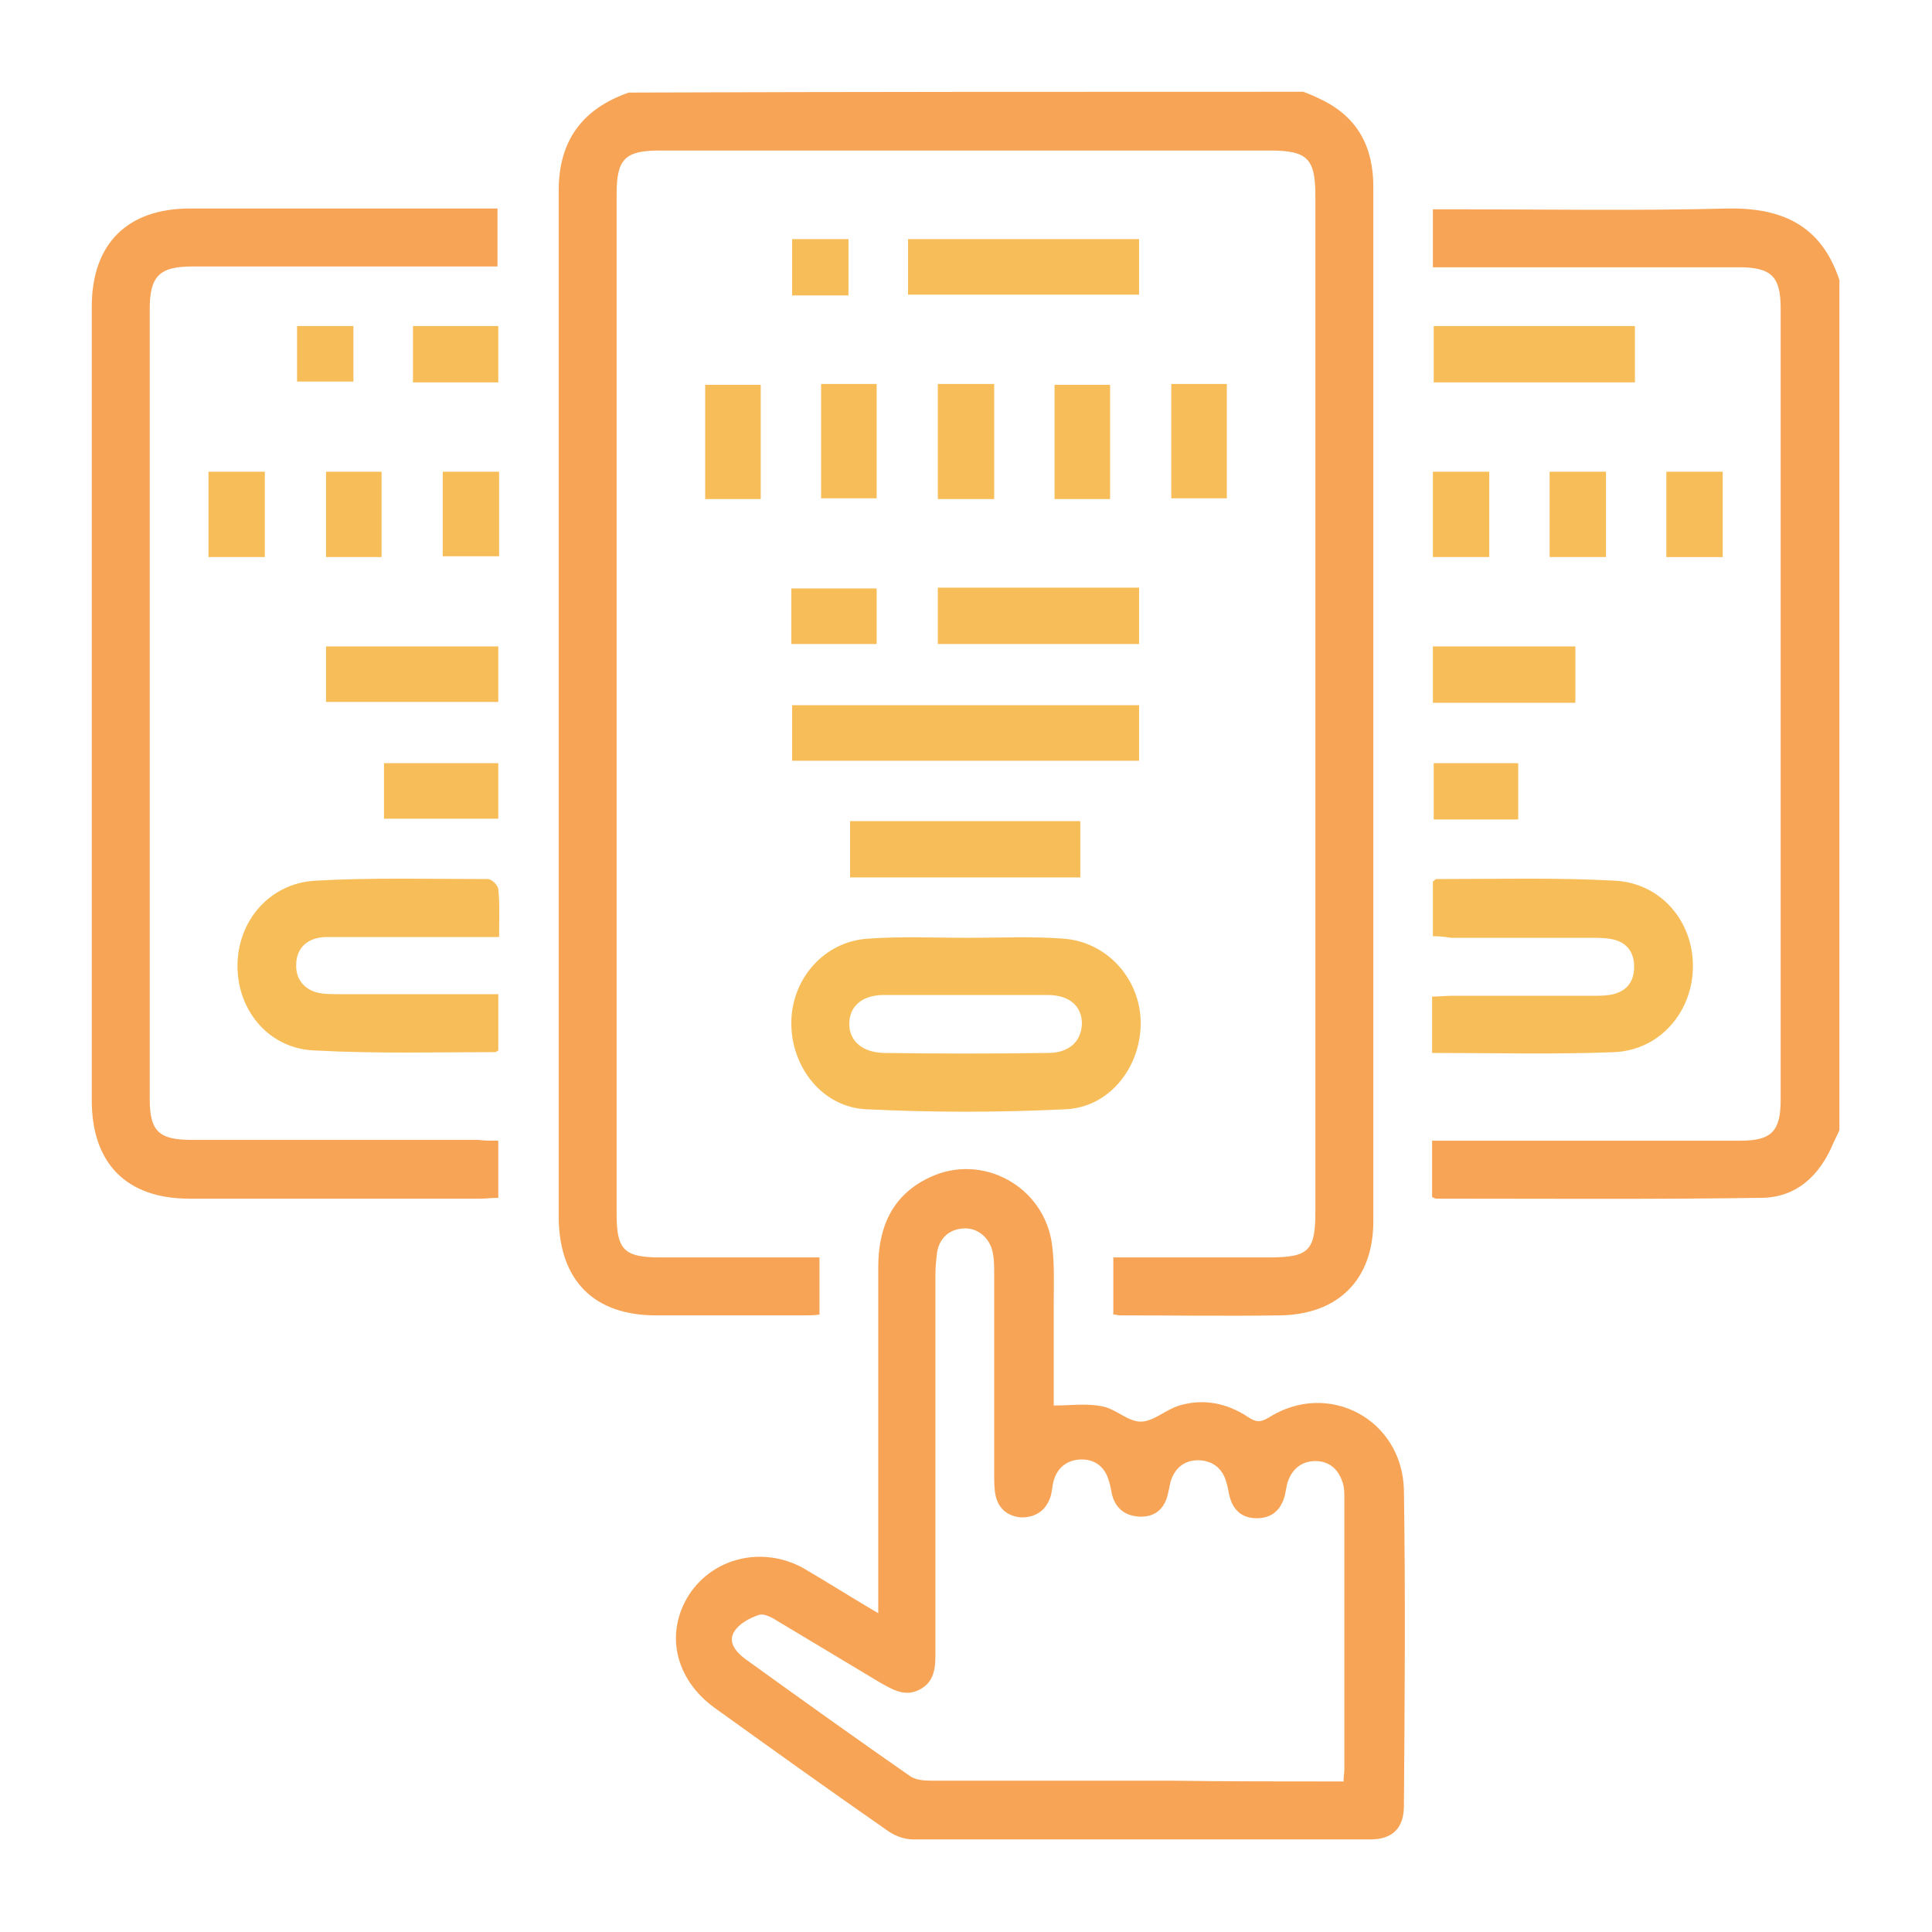 <?xml version="1.0" encoding="utf-8"?>
<!-- Generator: Adobe Illustrator 24.3.0, SVG Export Plug-In . SVG Version: 6.00 Build 0)  -->
<svg version="1.1" id="Layer_1" xmlns="http://www.w3.org/2000/svg" xmlns:xlink="http://www.w3.org/1999/xlink" x="0px" y="0px"
	 viewBox="0 0 24 24" style="enable-background:new 0 0 24 24;" xml:space="preserve">
<style type="text/css">
	.st0{fill:#f7a456;}
	.st1{fill:#f7bd59;}
</style>
<g>
	<path class="st0" d="M16.19,1.14c0.08,0.03,0.15,0.06,0.23,0.1c0.45,0.22,0.64,0.59,0.64,1.08c0,4.28,0,8.57,0,12.85
		c0,0.73-0.44,1.16-1.16,1.17c-0.66,0.01-1.33,0-1.99,0c-0.02,0-0.04-0.01-0.08-0.01c0-0.23,0-0.45,0-0.71c0.08,0,0.16,0,0.23,0
		c0.57,0,1.13,0,1.7,0c0.5,0,0.58-0.08,0.58-0.57c0-2.52,0-5.03,0-7.55c0-1.69,0-3.38,0-5.07c0-0.46-0.1-0.56-0.56-0.56
		c-2.53,0-5.06,0-7.59,0c-0.43,0-0.53,0.11-0.53,0.54c0,4.23,0,8.45,0,12.68c0,0.44,0.1,0.53,0.54,0.53c0.58,0,1.16,0,1.74,0
		c0.08,0,0.15,0,0.24,0c0,0.25,0,0.47,0,0.71c-0.07,0.01-0.13,0.01-0.19,0.01c-0.61,0-1.23,0-1.84,0c-0.77,0-1.2-0.43-1.21-1.21
		c0-4.25,0-8.51,0-12.76c0-0.63,0.3-1.02,0.87-1.22C10.6,1.14,13.4,1.14,16.19,1.14z"/>
	<path class="st0" d="M22.85,14.04c-0.03,0.06-0.05,0.11-0.08,0.17c-0.17,0.4-0.46,0.67-0.9,0.67c-1.34,0.02-2.68,0.01-4.03,0.01
		c-0.01,0-0.03-0.01-0.05-0.02c0-0.22,0-0.44,0-0.7c0.08,0,0.16,0,0.25,0c1.19,0,2.39,0,3.58,0c0.39,0,0.5-0.12,0.5-0.51
		c0-3.28,0-6.56,0-9.83c0-0.4-0.12-0.51-0.52-0.51c-1.19,0-2.37,0-3.56,0c-0.08,0-0.15,0-0.24,0c0-0.25,0-0.47,0-0.72
		c0.09,0,0.16,0,0.24,0c1.14,0,2.29,0.02,3.43-0.01c0.68-0.01,1.16,0.22,1.38,0.89C22.85,7,22.85,10.52,22.85,14.04z"/>
	<path class="st0" d="M10.91,20.04c0-0.14,0-0.22,0-0.31c0-1.33,0-2.66,0-3.99c0-0.49,0.17-0.89,0.63-1.11
		c0.66-0.32,1.44,0.11,1.53,0.84c0.03,0.23,0.02,0.47,0.02,0.7c0,0.42,0,0.85,0,1.29c0.21,0,0.41-0.03,0.6,0.01
		c0.17,0.03,0.32,0.19,0.48,0.19c0.16,0,0.31-0.15,0.48-0.2c0.3-0.09,0.59-0.03,0.85,0.14c0.1,0.07,0.16,0.07,0.26,0.01
		c0.74-0.47,1.66,0.02,1.68,0.9c0.02,1.31,0.01,2.61,0,3.92c0,0.28-0.14,0.42-0.42,0.42c-1.89,0-3.79,0-5.68,0
		c-0.11,0-0.24-0.05-0.33-0.12c-0.72-0.5-1.43-1.01-2.14-1.52c-0.49-0.36-0.61-0.93-0.31-1.4c0.3-0.46,0.91-0.61,1.42-0.33
		C10.27,19.65,10.57,19.84,10.91,20.04z M16.69,22.13c0-0.06,0.01-0.11,0.01-0.15c0-1.12,0-2.25,0-3.37c0-0.06,0-0.13-0.02-0.19
		c-0.05-0.16-0.16-0.27-0.34-0.27c-0.18,0-0.3,0.11-0.35,0.28c-0.01,0.05-0.02,0.1-0.03,0.15c-0.05,0.18-0.16,0.28-0.35,0.28
		c-0.19,0-0.3-0.11-0.34-0.29c-0.01-0.05-0.02-0.11-0.04-0.17c-0.05-0.17-0.18-0.26-0.35-0.26c-0.17,0-0.29,0.1-0.34,0.27
		c-0.01,0.05-0.02,0.1-0.03,0.14c-0.04,0.19-0.16,0.3-0.36,0.29c-0.18-0.01-0.3-0.11-0.34-0.29c-0.01-0.06-0.02-0.11-0.04-0.17
		c-0.05-0.16-0.17-0.25-0.33-0.25c-0.17,0-0.3,0.09-0.35,0.26c-0.02,0.07-0.02,0.16-0.05,0.23c-0.06,0.15-0.18,0.23-0.35,0.23
		c-0.16-0.01-0.28-0.1-0.32-0.26c-0.02-0.09-0.02-0.18-0.02-0.27c0-0.83,0-1.67,0-2.5c0-0.09,0-0.18-0.02-0.27
		c-0.04-0.18-0.19-0.3-0.36-0.29c-0.18,0.01-0.3,0.12-0.33,0.3c-0.01,0.09-0.02,0.18-0.02,0.27c0,1.55,0,3.11,0,4.66
		c0,0.18,0.01,0.38-0.18,0.49c-0.19,0.11-0.35,0.01-0.51-0.08c-0.42-0.25-0.83-0.5-1.25-0.75c-0.08-0.05-0.18-0.11-0.25-0.09
		c-0.12,0.04-0.25,0.11-0.31,0.21c-0.08,0.13,0.02,0.25,0.14,0.34c0.68,0.49,1.35,0.97,2.04,1.45c0.07,0.05,0.17,0.06,0.26,0.06
		c0.99,0,1.98,0,2.97,0C15.24,22.13,15.95,22.13,16.69,22.13z"/>
	<path class="st0" d="M6.19,14.17c0,0.25,0,0.48,0,0.71c-0.08,0-0.15,0.01-0.22,0.01c-1.21,0-2.42,0-3.62,0
		c-0.78,0-1.21-0.44-1.21-1.22c0-3.29,0-6.57,0-9.86c0-0.78,0.44-1.22,1.22-1.22c1.2,0,2.4,0,3.6,0c0.07,0,0.14,0,0.22,0
		c0,0.24,0,0.47,0,0.72c-0.08,0-0.16,0-0.23,0c-1.19,0-2.37,0-3.56,0c-0.41,0-0.53,0.12-0.53,0.53c0,3.27,0,6.54,0,9.81
		c0,0.4,0.11,0.51,0.52,0.51c1.19,0,2.37,0,3.56,0C6.01,14.17,6.09,14.17,6.19,14.17z"/>
	<path class="st1" d="M12.02,11.65c0.4,0,0.79-0.02,1.19,0.01c0.55,0.04,0.96,0.51,0.96,1.05c0,0.55-0.39,1.05-0.94,1.07
		c-0.82,0.04-1.64,0.04-2.46,0c-0.55-0.02-0.94-0.52-0.94-1.07c0-0.55,0.41-1.02,0.96-1.05C11.2,11.63,11.61,11.65,12.02,11.65z
		 M12.02,12.36c-0.35,0-0.69,0-1.04,0c-0.27,0-0.43,0.14-0.43,0.36c0,0.21,0.16,0.35,0.42,0.36c0.68,0.01,1.37,0.01,2.05,0
		c0.26,0,0.41-0.14,0.42-0.36c0-0.22-0.15-0.36-0.43-0.36C12.68,12.36,12.35,12.36,12.02,12.36z"/>
	<path class="st1" d="M6.2,11.64c-0.17,0-0.32,0-0.47,0c-0.56,0-1.12,0-1.67,0c-0.24,0-0.38,0.14-0.38,0.34
		c-0.01,0.19,0.11,0.33,0.31,0.36c0.08,0.01,0.15,0.01,0.23,0.01c0.57,0,1.14,0,1.72,0c0.08,0,0.15,0,0.25,0c0,0.24,0,0.47,0,0.7
		c-0.02,0.01-0.03,0.02-0.04,0.02c-0.74,0-1.48,0.02-2.22-0.02C3.35,13.04,2.95,12.56,2.95,12c0-0.56,0.4-1.03,0.97-1.06
		c0.71-0.04,1.43-0.02,2.14-0.02c0.05,0,0.13,0.08,0.13,0.13C6.21,11.23,6.2,11.41,6.2,11.64z"/>
	<path class="st1" d="M17.8,11.63c0-0.24,0-0.46,0-0.68c0.02-0.01,0.03-0.03,0.04-0.03c0.74,0,1.48-0.02,2.22,0.02
		c0.57,0.03,0.97,0.5,0.97,1.06c0,0.56-0.4,1.04-0.97,1.07c-0.75,0.03-1.51,0.01-2.27,0.01c0-0.23,0-0.46,0-0.7
		c0.09,0,0.16-0.01,0.24-0.01c0.59,0,1.17,0,1.76,0c0.08,0,0.17,0,0.25-0.02c0.17-0.04,0.26-0.16,0.26-0.34
		c0-0.18-0.09-0.3-0.26-0.34c-0.09-0.02-0.18-0.02-0.27-0.02c-0.58,0-1.16,0-1.74,0C17.96,11.64,17.89,11.63,17.8,11.63z"/>
	<path class="st1" d="M9.84,9.45c0-0.23,0-0.46,0-0.69c1.43,0,2.86,0,4.31,0c0,0.22,0,0.45,0,0.69C12.72,9.45,11.29,9.45,9.84,9.45z
		"/>
	<path class="st1" d="M14.15,2.97c0,0.24,0,0.46,0,0.69c-0.96,0-1.91,0-2.87,0c0-0.23,0-0.46,0-0.69
		C12.24,2.97,13.18,2.97,14.15,2.97z"/>
	<path class="st1" d="M10.56,10.2c0.96,0,1.91,0,2.86,0c0,0.24,0,0.46,0,0.7c-0.96,0-1.9,0-2.86,0
		C10.56,10.66,10.56,10.44,10.56,10.2z"/>
	<path class="st1" d="M11.65,8c0-0.23,0-0.46,0-0.7c0.83,0,1.66,0,2.5,0c0,0.23,0,0.46,0,0.7C13.32,8,12.49,8,11.65,8z"/>
	<path class="st1" d="M20.31,4.05c0,0.24,0,0.46,0,0.7c-0.83,0-1.66,0-2.5,0c0-0.23,0-0.46,0-0.7C18.64,4.05,19.46,4.05,20.31,4.05z
		"/>
	<path class="st1" d="M6.19,8.03c0,0.23,0,0.46,0,0.69c-0.71,0-1.42,0-2.14,0c0-0.23,0-0.45,0-0.69C4.76,8.03,5.47,8.03,6.19,8.03z"
		/>
	<path class="st1" d="M17.8,8.73c0-0.24,0-0.47,0-0.7c0.6,0,1.18,0,1.77,0c0,0.23,0,0.46,0,0.7C18.99,8.73,18.4,8.73,17.8,8.73z"/>
	<path class="st1" d="M11.65,4.77c0.24,0,0.46,0,0.7,0c0,0.48,0,0.95,0,1.43c-0.23,0-0.46,0-0.7,0C11.65,5.72,11.65,5.25,11.65,4.77
		z"/>
	<path class="st1" d="M9.45,6.2c-0.24,0-0.46,0-0.69,0c0-0.47,0-0.94,0-1.42c0.22,0,0.45,0,0.69,0C9.45,5.25,9.45,5.71,9.45,6.2z"/>
	<path class="st1" d="M14.55,4.77c0.23,0,0.45,0,0.69,0c0,0.48,0,0.94,0,1.42c-0.23,0-0.45,0-0.69,0
		C14.55,5.73,14.55,5.26,14.55,4.77z"/>
	<path class="st1" d="M10.2,4.77c0.24,0,0.46,0,0.69,0c0,0.47,0,0.94,0,1.42c-0.23,0-0.45,0-0.69,0C10.2,5.72,10.2,5.25,10.2,4.77z"
		/>
	<path class="st1" d="M13.79,6.2c-0.23,0-0.45,0-0.69,0c0-0.47,0-0.94,0-1.42c0.23,0,0.45,0,0.69,0C13.79,5.25,13.79,5.71,13.79,6.2
		z"/>
	<path class="st1" d="M6.19,9.48c0,0.23,0,0.46,0,0.69c-0.48,0-0.94,0-1.42,0c0-0.23,0-0.45,0-0.69C5.24,9.48,5.71,9.48,6.19,9.48z"
		/>
	<path class="st1" d="M3.29,6.92c-0.24,0-0.47,0-0.7,0c0-0.36,0-0.7,0-1.06c0.24,0,0.46,0,0.7,0C3.29,6.22,3.29,6.56,3.29,6.92z"/>
	<path class="st1" d="M19.95,6.92c-0.24,0-0.47,0-0.7,0c0-0.36,0-0.7,0-1.06c0.23,0,0.46,0,0.7,0C19.95,6.21,19.95,6.56,19.95,6.92z
		"/>
	<path class="st1" d="M21.4,5.86c0,0.36,0,0.7,0,1.06c-0.24,0-0.47,0-0.7,0c0-0.35,0-0.7,0-1.06C20.92,5.86,21.15,5.86,21.4,5.86z"
		/>
	<path class="st1" d="M6.2,5.86c0,0.36,0,0.69,0,1.05c-0.24,0-0.46,0-0.7,0c0-0.35,0-0.69,0-1.05C5.72,5.86,5.95,5.86,6.2,5.86z"/>
	<path class="st1" d="M4.74,6.92c-0.23,0-0.45,0-0.69,0c0-0.36,0-0.7,0-1.06c0.23,0,0.46,0,0.69,0C4.74,6.21,4.74,6.56,4.74,6.92z"
		/>
	<path class="st1" d="M17.8,6.92c0-0.35,0-0.7,0-1.06c0.23,0,0.46,0,0.7,0c0,0.35,0,0.7,0,1.06C18.27,6.92,18.04,6.92,17.8,6.92z"/>
	<path class="st1" d="M5.13,4.05c0.36,0,0.7,0,1.06,0c0,0.23,0,0.46,0,0.7c-0.35,0-0.7,0-1.06,0C5.13,4.51,5.13,4.29,5.13,4.05z"/>
	<path class="st1" d="M9.83,8c0-0.24,0-0.45,0-0.69c0.35,0,0.7,0,1.06,0c0,0.23,0,0.45,0,0.69C10.55,8,10.2,8,9.83,8z"/>
	<path class="st1" d="M18.86,10.18c-0.35,0-0.69,0-1.05,0c0-0.23,0-0.46,0-0.7c0.35,0,0.69,0,1.05,0
		C18.86,9.71,18.86,9.94,18.86,10.18z"/>
	<path class="st1" d="M10.54,2.97c0,0.24,0,0.47,0,0.7c-0.23,0-0.46,0-0.7,0c0-0.23,0-0.46,0-0.7C10.07,2.97,10.3,2.97,10.54,2.97z"
		/>
	<path class="st1" d="M4.39,4.05c0,0.24,0,0.45,0,0.69c-0.23,0-0.46,0-0.7,0c0-0.23,0-0.45,0-0.69C3.92,4.05,4.14,4.05,4.39,4.05z"
		/>
</g>
</svg>
